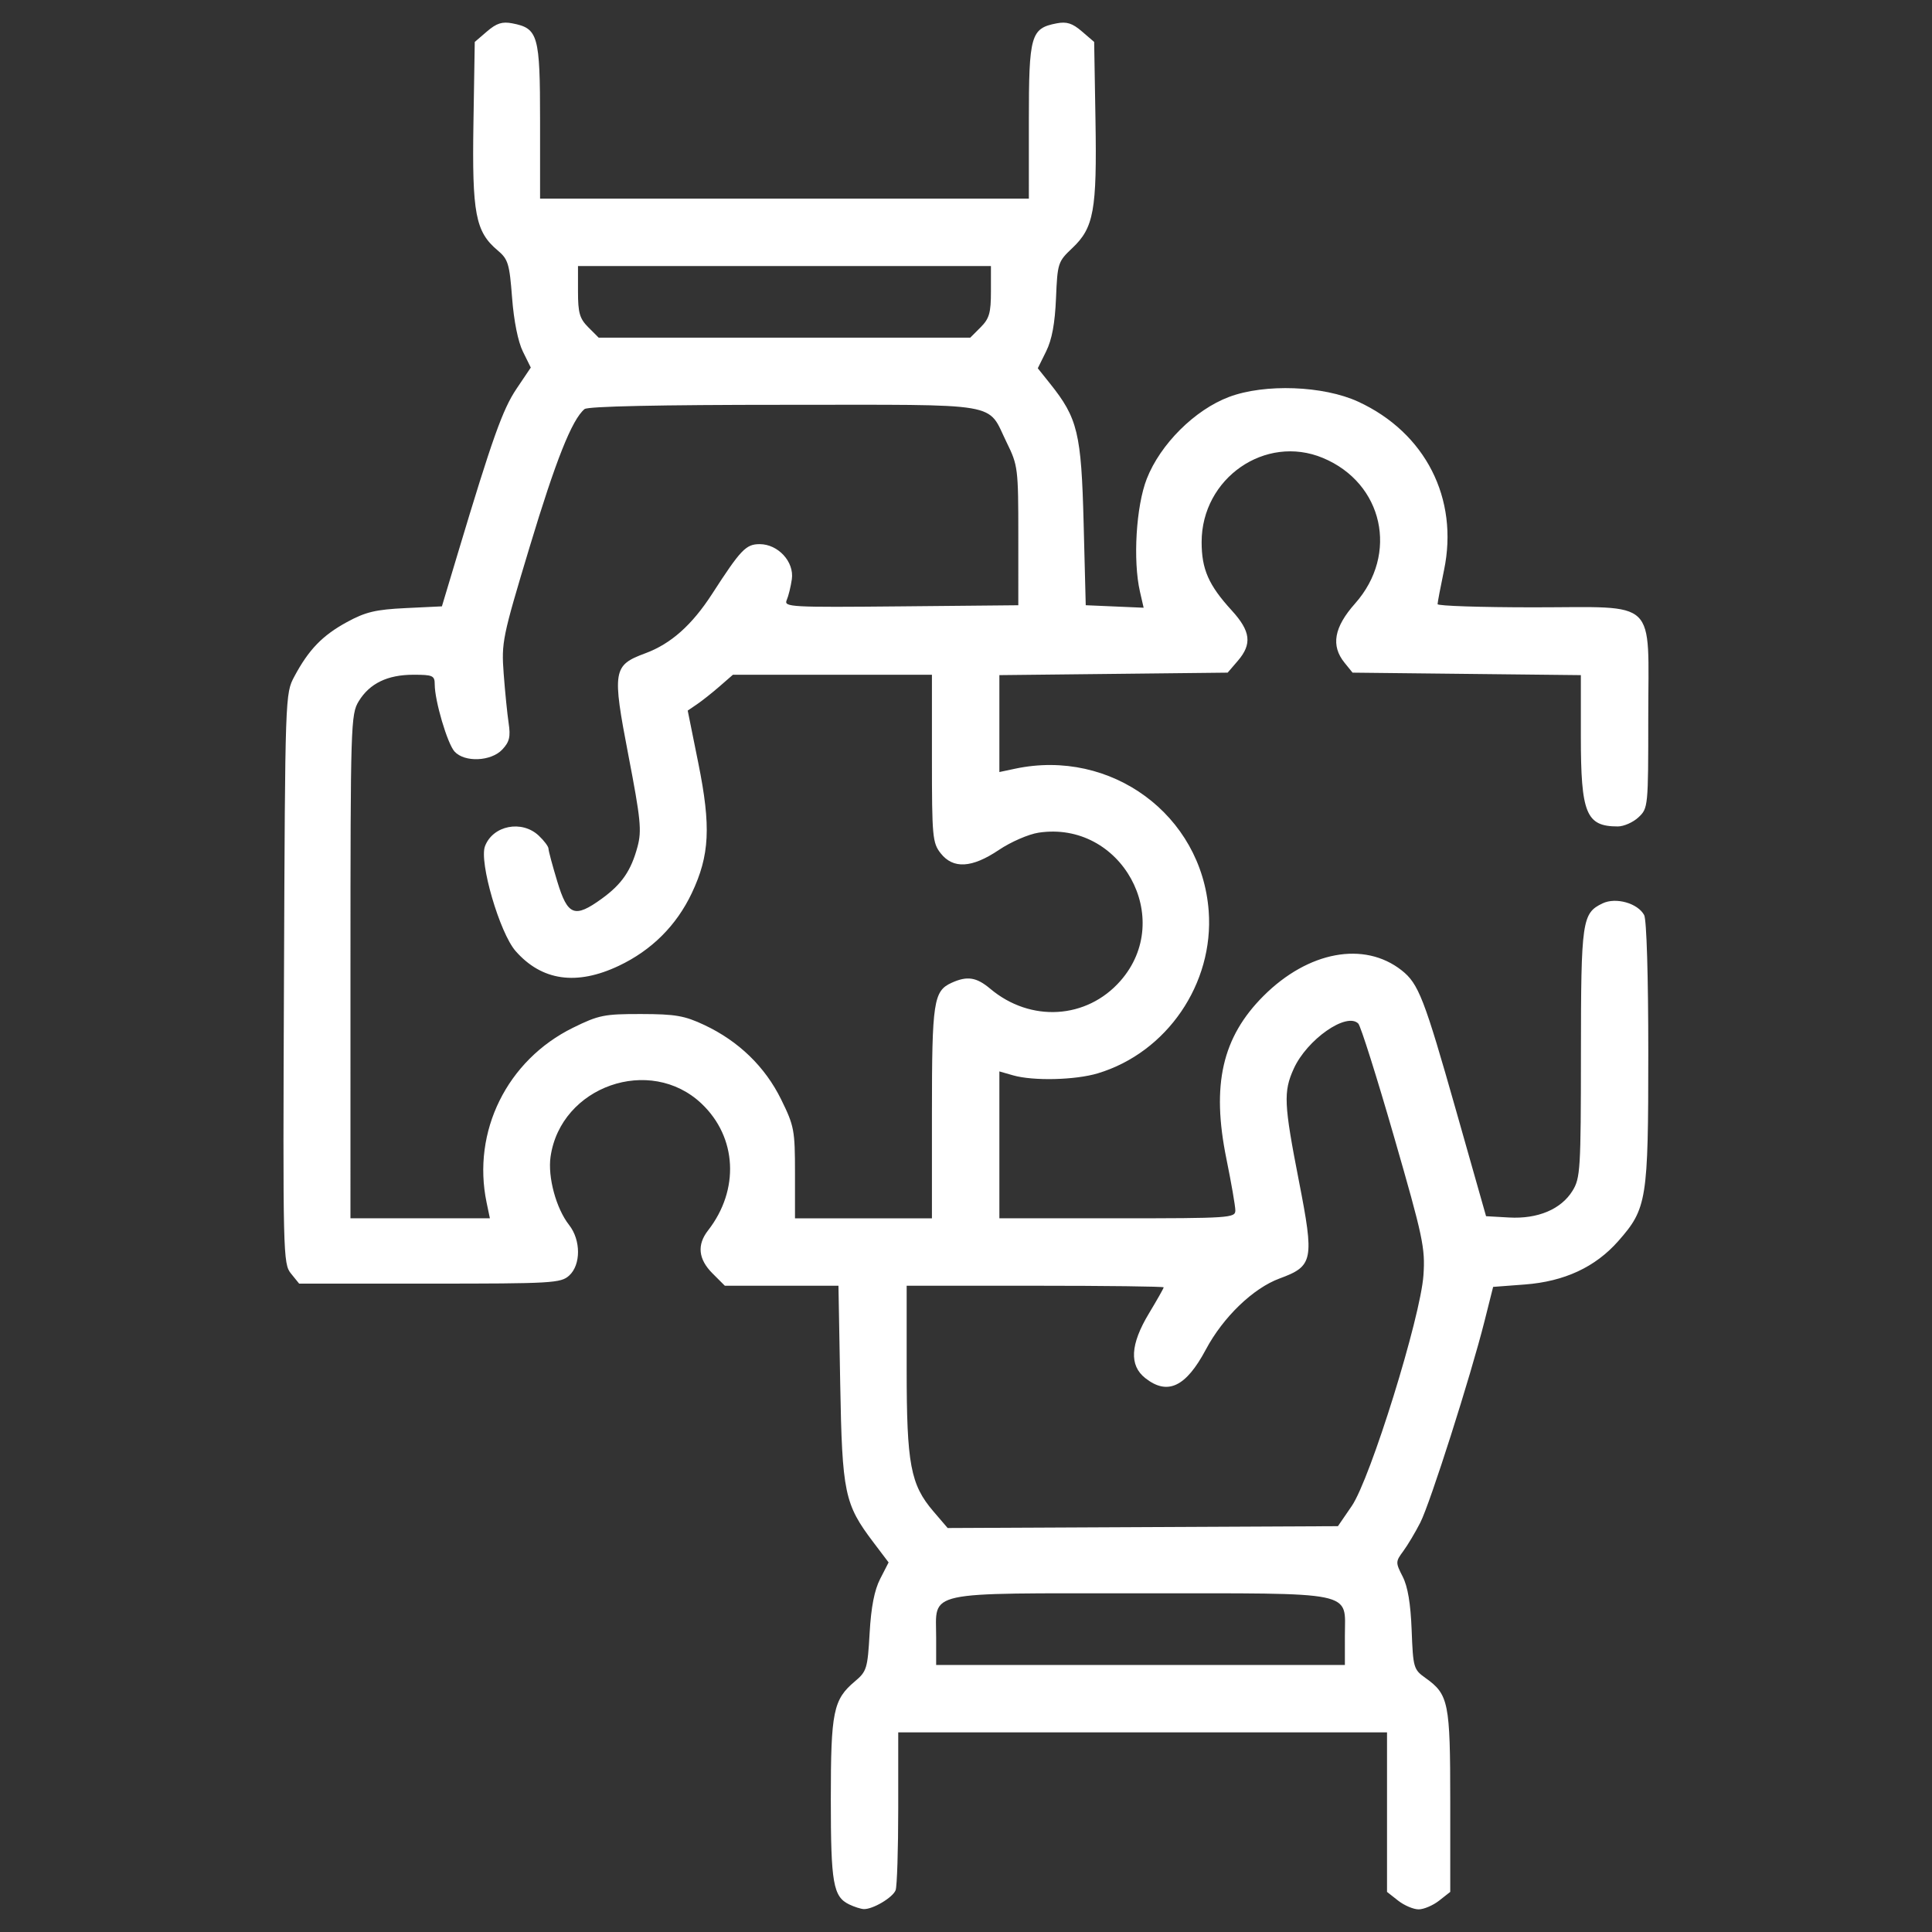 <?xml version="1.0" encoding="UTF-8" standalone="no"?>
<!-- Created with Inkscape (http://www.inkscape.org/) -->

<svg
   version="1.1"
   id="svg1"
   width="512"
   height="512"
   viewBox="0 0 512 512"
   sodipodi:docname="contact_02.svg"
   inkscape:version="1.1.2 (0a00cf5339, 2022-02-04)"
   inkscape:export-filename="/home/dusoudeth/Documentos/github/isadora-urel-landing-page/src/assets/images/contact_02_white.png"
   inkscape:export-xdpi="96"
   inkscape:export-ydpi="96"
   xmlns:inkscape="http://www.inkscape.org/namespaces/inkscape"
   xmlns:sodipodi="http://sodipodi.sourceforge.net/DTD/sodipodi-0.dtd"
   xmlns="http://www.w3.org/2000/svg"
   xmlns:svg="http://www.w3.org/2000/svg">
  <rect x="0" y="0" width="512" height="512" fill="#333333" stroke="none"/>
  <defs
     id="defs1" />
  <sodipodi:namedview
     id="namedview1"
     pagecolor="#ffffff"
     bordercolor="#000000"
     borderopacity="0.25"
     inkscape:showpageshadow="2"
     inkscape:pageopacity="0.0"
     inkscape:pagecheckerboard="0"
     inkscape:deskcolor="#d1d1d1"
     showgrid="false"
     inkscape:zoom="0.796875"
     inkscape:cx="-36.392157"
     inkscape:cy="177.56863"
     inkscape:window-width="1868"
     inkscape:window-height="1016"
     inkscape:window-x="52"
     inkscape:window-y="27"
     inkscape:window-maximized="1"
     inkscape:current-layer="g1"
     inkscape:pageshadow="2"
     inkscape:object-paths="true"
     inkscape:snap-smooth-nodes="false" />
  <g
     inkscape:groupmode="layer"
     inkscape:label="Image"
     id="g1">
    <path
       style="fill:#ffffff;stroke-width:1.117"
       d="m 225.047,504.694 c -4.251,-2.059 -4.873,-5.608 -4.873,-27.816 0,-23.309 0.644,-26.47 6.381,-31.297 3.14,-2.642 3.368,-3.39 3.906,-12.82 0.394,-6.904 1.263,-11.363 2.8,-14.358 l 2.229,-4.345 -4.05,-5.352 c -7.647,-10.103 -8.255,-13.015 -8.775,-42.012 l -0.466,-25.963 h -15.056 -15.056 l -3.264,-3.264 c -3.766,-3.766 -4.163,-7.565 -1.189,-11.381 8.389,-10.765 7.687,-24.688 -1.694,-33.591 -13.639,-12.945 -37.342,-4.63 -40.035,14.044 -0.78,5.405 1.48,13.733 4.91,18.093 3.151,4.006 3.156,10.566 0.01,13.414 -2.205,1.996 -4.493,2.127 -36.949,2.127 H 79.277 l -2.165,-2.673 c -2.101,-2.594 -2.155,-4.892 -1.856,-78.167 0.309,-75.381 0.313,-75.501 2.768,-80.091 3.794,-7.091 7.429,-10.848 13.919,-14.384 4.934,-2.688 7.602,-3.324 15.561,-3.706 l 9.606,-0.462 4.236,-14.109 c 9.137,-30.433 11.877,-38.114 15.531,-43.545 l 3.788,-5.629 -2.096,-4.243 c -1.287,-2.606 -2.391,-8.1 -2.861,-14.239 -0.696,-9.09 -1.045,-10.232 -3.853,-12.594 -5.855,-4.927 -6.776,-9.785 -6.389,-33.686 l 0.349,-21.53 3.253,-2.796 c 2.525,-2.17 4.024,-2.647 6.7,-2.131 6.852,1.322 7.355,3.096 7.355,25.907 v 20.535 h 64.767 64.767 V 32.097 c 0,-22.811 0.504,-24.585 7.355,-25.907 2.676,-0.516 4.175,-0.039 6.7,2.131 l 3.253,2.796 0.347,20.664 c 0.403,23.963 -0.433,28.58 -6.152,33.973 -3.791,3.575 -3.92,3.974 -4.309,13.289 -0.279,6.673 -1.076,10.969 -2.615,14.078 l -2.213,4.474 3.232,4.039 c 7.355,9.19 8.306,13.135 8.918,36.981 l 0.558,21.775 7.672,0.333 7.672,0.333 -0.972,-4.242 c -1.896,-8.274 -1.029,-22.683 1.8,-29.917 3.596,-9.197 12.73,-18.29 21.803,-21.706 9.461,-3.562 25.029,-2.987 34.246,1.266 17.785,8.206 26.684,25.679 22.73,44.632 -0.939,4.501 -1.708,8.561 -1.708,9.021 -5e-4,0.461 11.469,0.838 25.488,0.838 33.302,0 30.345,-2.845 30.345,29.19 0,23.665 -0.038,24.057 -2.584,26.449 -1.421,1.335 -3.893,2.428 -5.492,2.428 -8.396,0 -9.79,-3.404 -9.79,-23.902 v -16.196 l -30.25,-0.33 -30.25,-0.33 -2.133,-2.636 c -3.657,-4.519 -2.786,-9.395 2.799,-15.684 11.625,-13.09 7.465,-31.914 -8.525,-38.576 -15.255,-6.355 -32.14,5.355 -32.14,22.29 0,7.214 1.851,11.423 7.966,18.11 5.039,5.51 5.452,8.91 1.624,13.363 l -2.693,3.133 -30.248,0.33 -30.248,0.33 v 12.841 12.841 l 4.188,-0.888 c 25.44,-5.395 49.406,12.248 51.285,37.755 1.415,19.203 -11.073,37.465 -29.388,42.977 -5.972,1.797 -17.132,2.062 -22.463,0.533 l -3.622,-1.039 v 19.464 19.464 h 31.267 c 29.742,0 31.267,-0.101 31.267,-2.078 0,-1.143 -1.065,-7.298 -2.367,-13.679 -4.002,-19.611 -1.128,-32.226 9.836,-43.179 11.849,-11.837 26.675,-14.586 36.593,-6.785 4.488,3.53 5.982,7.38 14.458,37.246 l 7.923,27.917 6.092,0.345 c 7.607,0.431 13.786,-2.168 16.819,-7.076 2.075,-3.358 2.215,-5.642 2.231,-36.393 0.018,-35.255 0.294,-37.172 5.735,-39.781 3.514,-1.685 9.336,-0.044 11.022,3.107 0.645,1.206 1.093,16.171 1.093,36.534 0,38.999 -0.354,41.221 -7.94,49.84 -6.089,6.917 -14.29,10.729 -24.794,11.523 l -8.385,0.634 -2.279,9.059 c -3.679,14.624 -14.403,48.269 -17.019,53.397 -1.326,2.6 -3.365,6.017 -4.531,7.593 -2.044,2.765 -2.049,3.003 -0.138,6.734 1.351,2.638 2.106,7.152 2.375,14.198 0.379,9.945 0.515,10.416 3.652,12.651 6.157,4.384 6.575,6.467 6.575,32.716 v 23.983 l -2.942,2.314 C 379.764,504.959 377.319,506 375.95,506 c -1.37,0 -3.815,-1.041 -5.433,-2.314 l -2.942,-2.314 V 480.236 459.1 H 302.808 238.041 v 20.009 c 0,11.005 -0.312,20.822 -0.694,21.816 -0.751,1.956 -6.11,5.122 -8.463,4.999 -0.798,-0.042 -2.525,-0.595 -3.836,-1.23 z m 131.361,-71.214 c 0,-12.007 3.767,-11.23 -54.407,-11.23 -57.799,0 -53.91,-0.846 -53.91,11.725 v 7.258 h 54.158 54.158 z m 1.818,-34.367 c 4.94,-7.204 18.24,-50.019 19.003,-61.172 0.493,-7.208 -0.114,-10.065 -7.79,-36.674 -4.578,-15.872 -8.844,-29.377 -9.479,-30.012 -3.11,-3.11 -13.584,4.214 -17.103,11.96 -2.769,6.095 -2.62,9.344 1.359,29.719 4.116,21.076 3.817,22.589 -5.116,25.877 -7.006,2.579 -14.959,10.243 -19.531,18.82 -5.298,9.94 -10.147,12.232 -16.052,7.587 -4.295,-3.378 -3.982,-8.932 0.966,-17.149 2.15,-3.57 3.908,-6.681 3.908,-6.913 0,-0.233 -15.326,-0.423 -34.058,-0.423 h -34.058 v 22.131 c 0,25.157 1.019,30.578 7.081,37.66 l 3.782,4.418 51.714,-0.245 51.714,-0.245 z M 128.953,318.679 c -3.919,-18.811 5.428,-37.721 22.893,-46.315 6.831,-3.361 8.288,-3.654 18.058,-3.636 9.087,0.017 11.518,0.44 16.77,2.915 9.093,4.285 16.076,11.055 20.338,19.717 3.46,7.032 3.67,8.148 3.67,19.483 v 12.024 l 18.146,-2.5e-4 18.146,-2.4e-4 v -27.864 c 0,-29.549 0.425,-32.37 5.201,-34.546 4.138,-1.886 6.589,-1.511 10.247,1.567 10.682,8.988 25.577,8.087 34.511,-2.087 14.523,-16.541 0.173,-42.551 -21.67,-39.275 -2.655,0.398 -7.371,2.444 -10.521,4.564 -7.171,4.826 -12.138,5.115 -15.454,0.9 -2.165,-2.752 -2.314,-4.374 -2.314,-25.125 v -22.183 h -26.373 -26.373 l -3.524,3.071 c -1.938,1.689 -4.632,3.825 -5.987,4.746 l -2.464,1.675 2.816,13.958 c 3.384,16.777 3.001,24.401 -1.73,34.404 -4.07,8.606 -10.657,15.165 -19.367,19.286 -11.19,5.294 -20.401,3.972 -27.332,-3.922 -4.21,-4.795 -9.702,-23.602 -8.112,-27.782 2.097,-5.517 9.755,-7.025 14.245,-2.807 1.421,1.335 2.584,2.891 2.584,3.456 0,0.565 1.054,4.498 2.342,8.739 2.745,9.038 4.572,9.74 11.771,4.525 5.332,-3.863 7.783,-7.432 9.493,-13.826 1.13,-4.226 0.822,-7.291 -2.434,-24.196 -4.325,-22.455 -4.094,-23.849 4.484,-27.017 6.779,-2.504 12.368,-7.476 17.729,-15.772 7.582,-11.732 8.942,-13.154 12.583,-13.154 4.878,0 9.173,4.674 8.524,9.276 -0.277,1.961 -0.888,4.453 -1.358,5.537 -0.807,1.862 0.879,1.956 30.259,1.675 l 31.114,-0.297 V 141.965 c 0,-17.833 -0.099,-18.626 -3.066,-24.669 -5.345,-10.884 -0.25,-10.017 -58.879,-10.017 -33.252,0 -52.129,0.403 -53.007,1.132 -3.329,2.763 -7.612,13.522 -14.581,36.634 -7.208,23.903 -7.47,25.187 -6.85,33.5 0.355,4.755 0.947,10.655 1.316,13.111 0.54,3.597 0.212,4.956 -1.687,6.979 -2.969,3.164 -10.005,3.456 -12.656,0.526 -1.897,-2.096 -5.248,-13.455 -5.248,-17.79 0,-2.327 -0.506,-2.557 -5.639,-2.557 -6.882,0 -11.618,2.296 -14.506,7.033 -2.098,3.44 -2.18,6.091 -2.184,70.296 l -0.004,66.721 h 18.476 18.476 z M 259.867,86.741 c 2.306,-2.306 2.741,-3.813 2.741,-9.492 V 70.499 H 207.891 153.174 v 6.751 c 0,5.679 0.435,7.186 2.741,9.492 l 2.741,2.741 h 49.235 49.235 z"
       id="path17117" />
  </g>
</svg>
